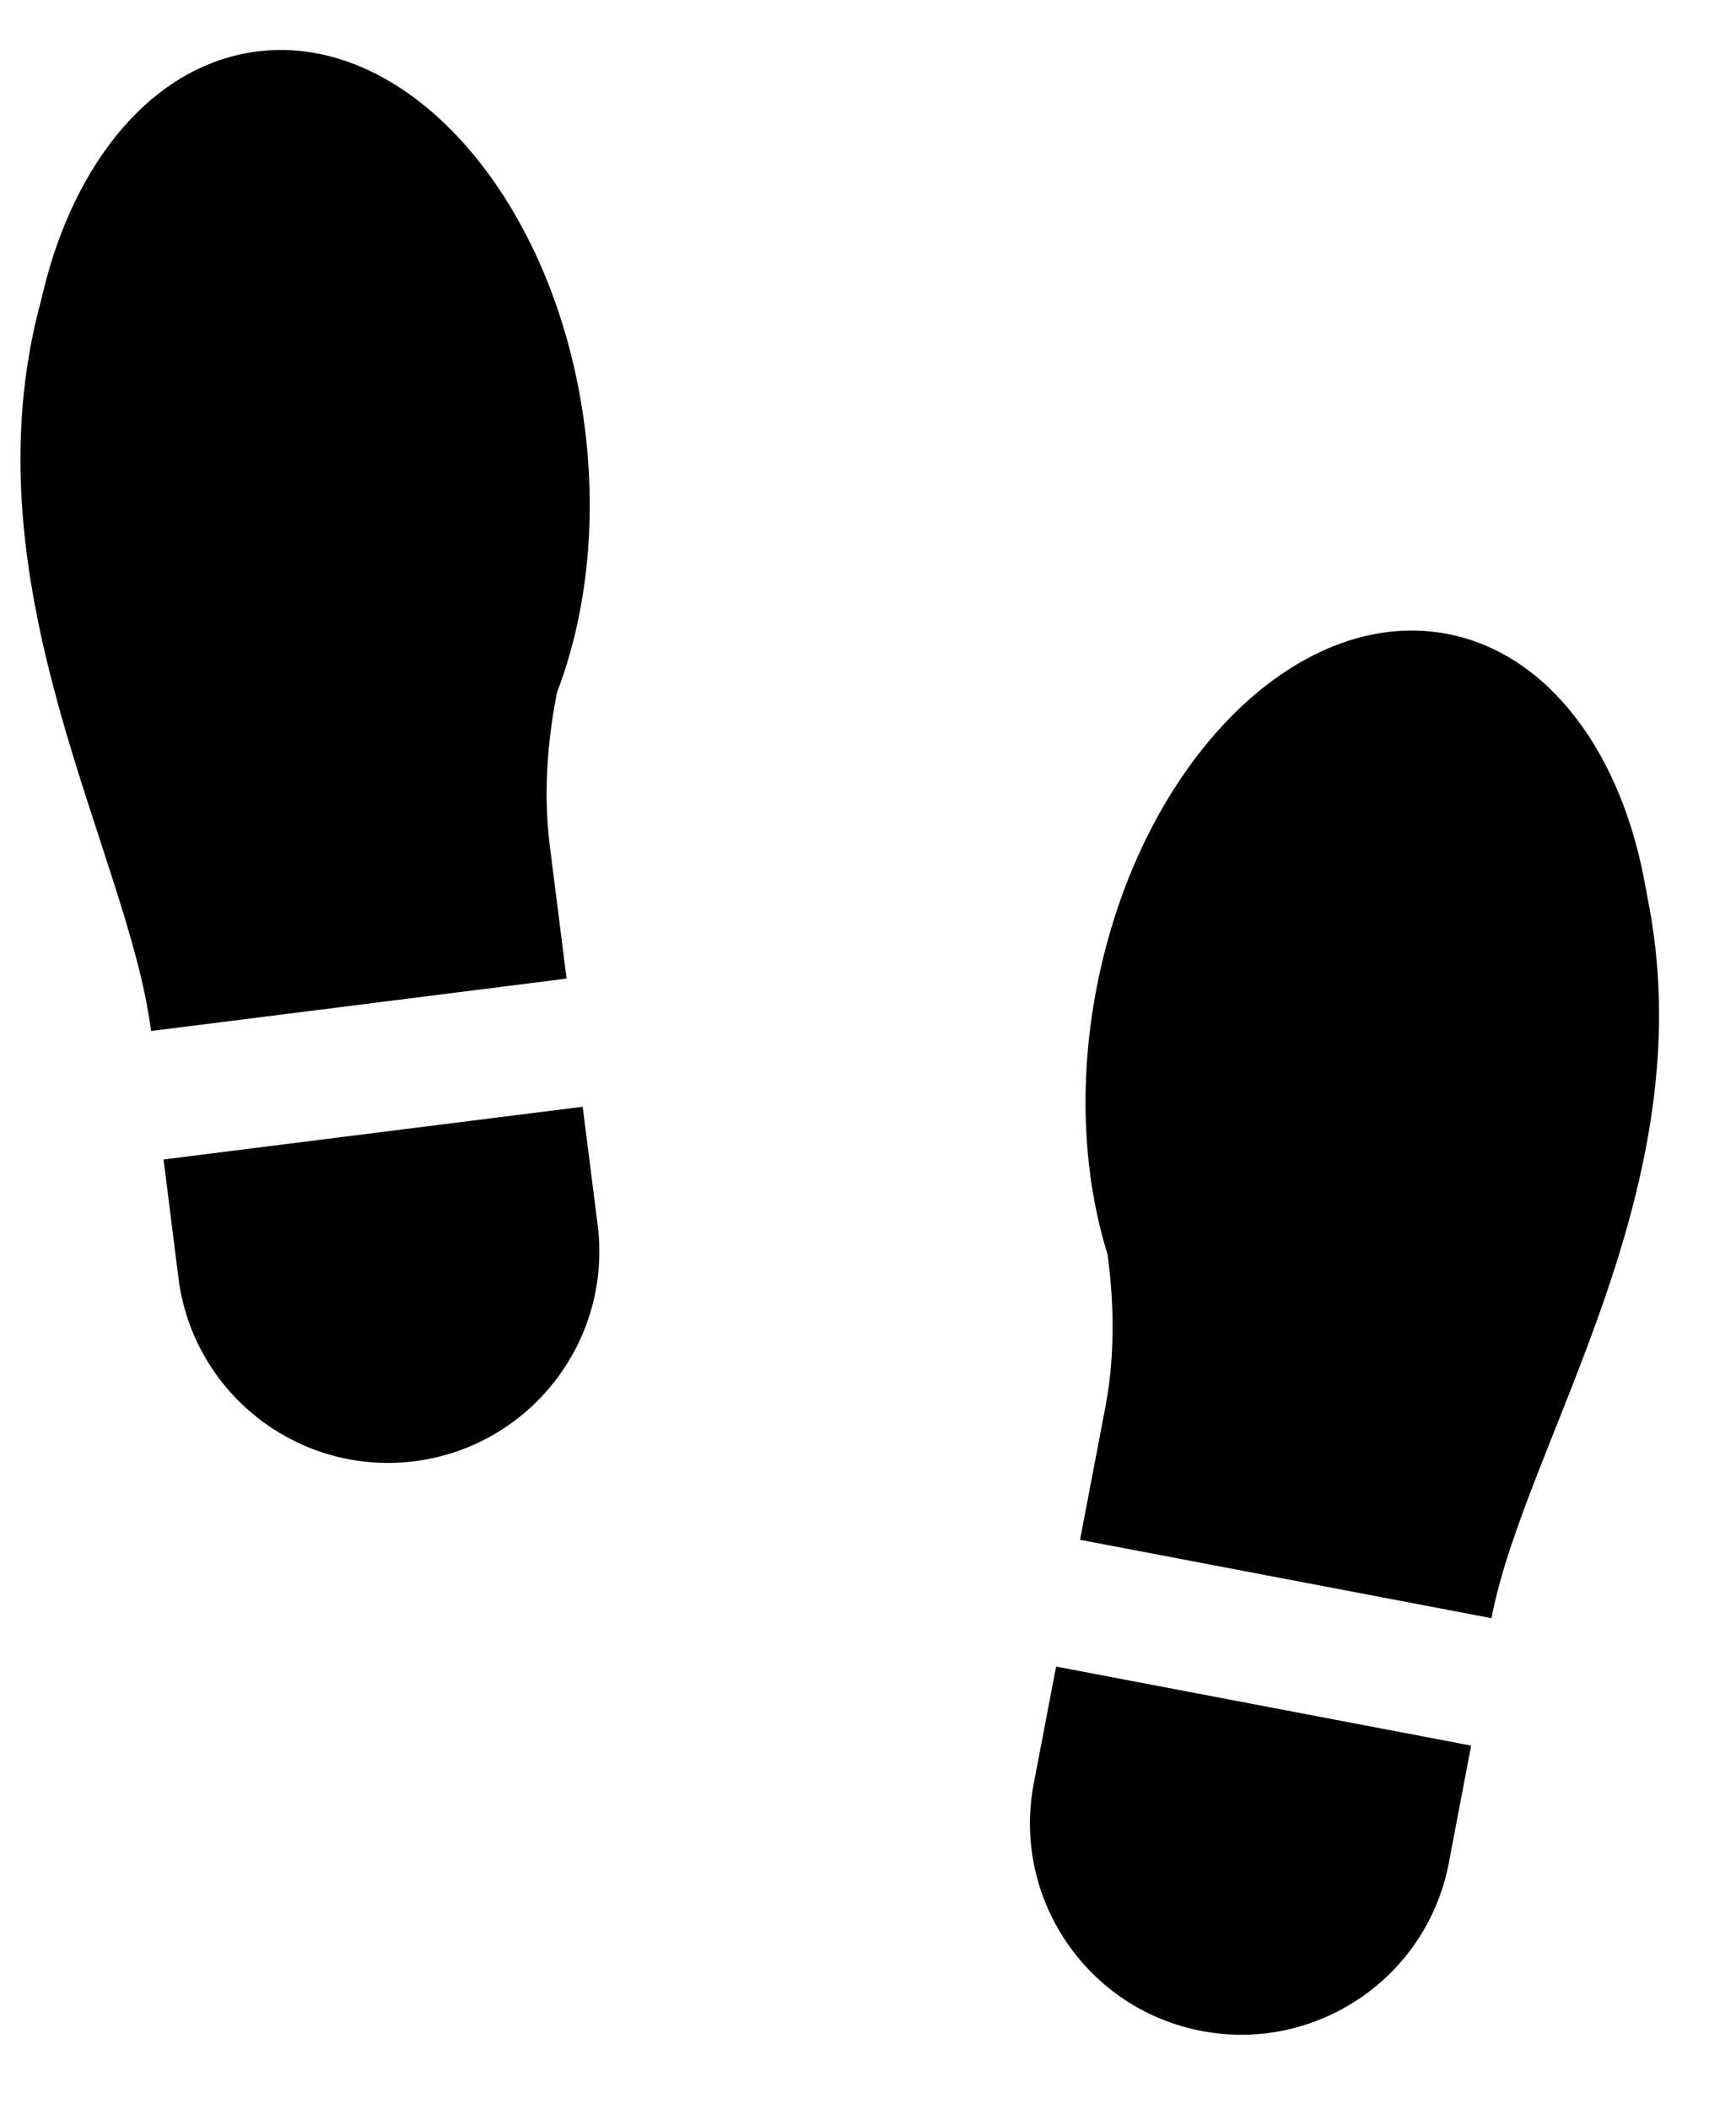<svg width="14" height="17" viewBox="0 0 14 17" fill="none" xmlns="http://www.w3.org/2000/svg">
<path d="M1.319 9.347L4.699 8.922L4.82 9.876C4.937 10.81 4.275 11.662 3.342 11.78C2.409 11.897 1.557 11.236 1.439 10.302L1.319 9.347ZM4.717 3.454C4.486 1.621 3.303 0.26 2.074 0.415C1.24 0.52 0.601 1.296 0.347 2.356C0.347 2.358 0.346 2.36 0.345 2.362C0.343 2.367 0.343 2.372 0.342 2.376C0.339 2.389 0.336 2.401 0.333 2.414C-0.298 4.723 1.037 6.869 1.218 8.311L1.468 8.28L4.569 7.889L4.433 6.81C4.374 6.34 4.43 5.893 4.493 5.579C4.724 4.974 4.815 4.235 4.717 3.454ZM11.864 14.072L8.517 13.435L8.336 14.381C8.161 15.305 8.767 16.197 9.692 16.373C10.616 16.548 11.508 15.942 11.684 15.018L11.864 14.072ZM8.932 10.113C8.975 10.43 9.003 10.879 8.914 11.345L8.71 12.413L11.782 12.998L12.028 13.045C12.3 11.617 13.767 9.558 13.282 7.215C13.28 7.203 13.278 7.19 13.276 7.177C13.275 7.172 13.274 7.167 13.273 7.162C13.273 7.16 13.272 7.158 13.271 7.156C13.085 6.082 12.495 5.267 11.67 5.11C10.453 4.879 9.186 6.163 8.841 7.978C8.694 8.751 8.74 9.495 8.932 10.113Z" fill="black"/>
</svg>
